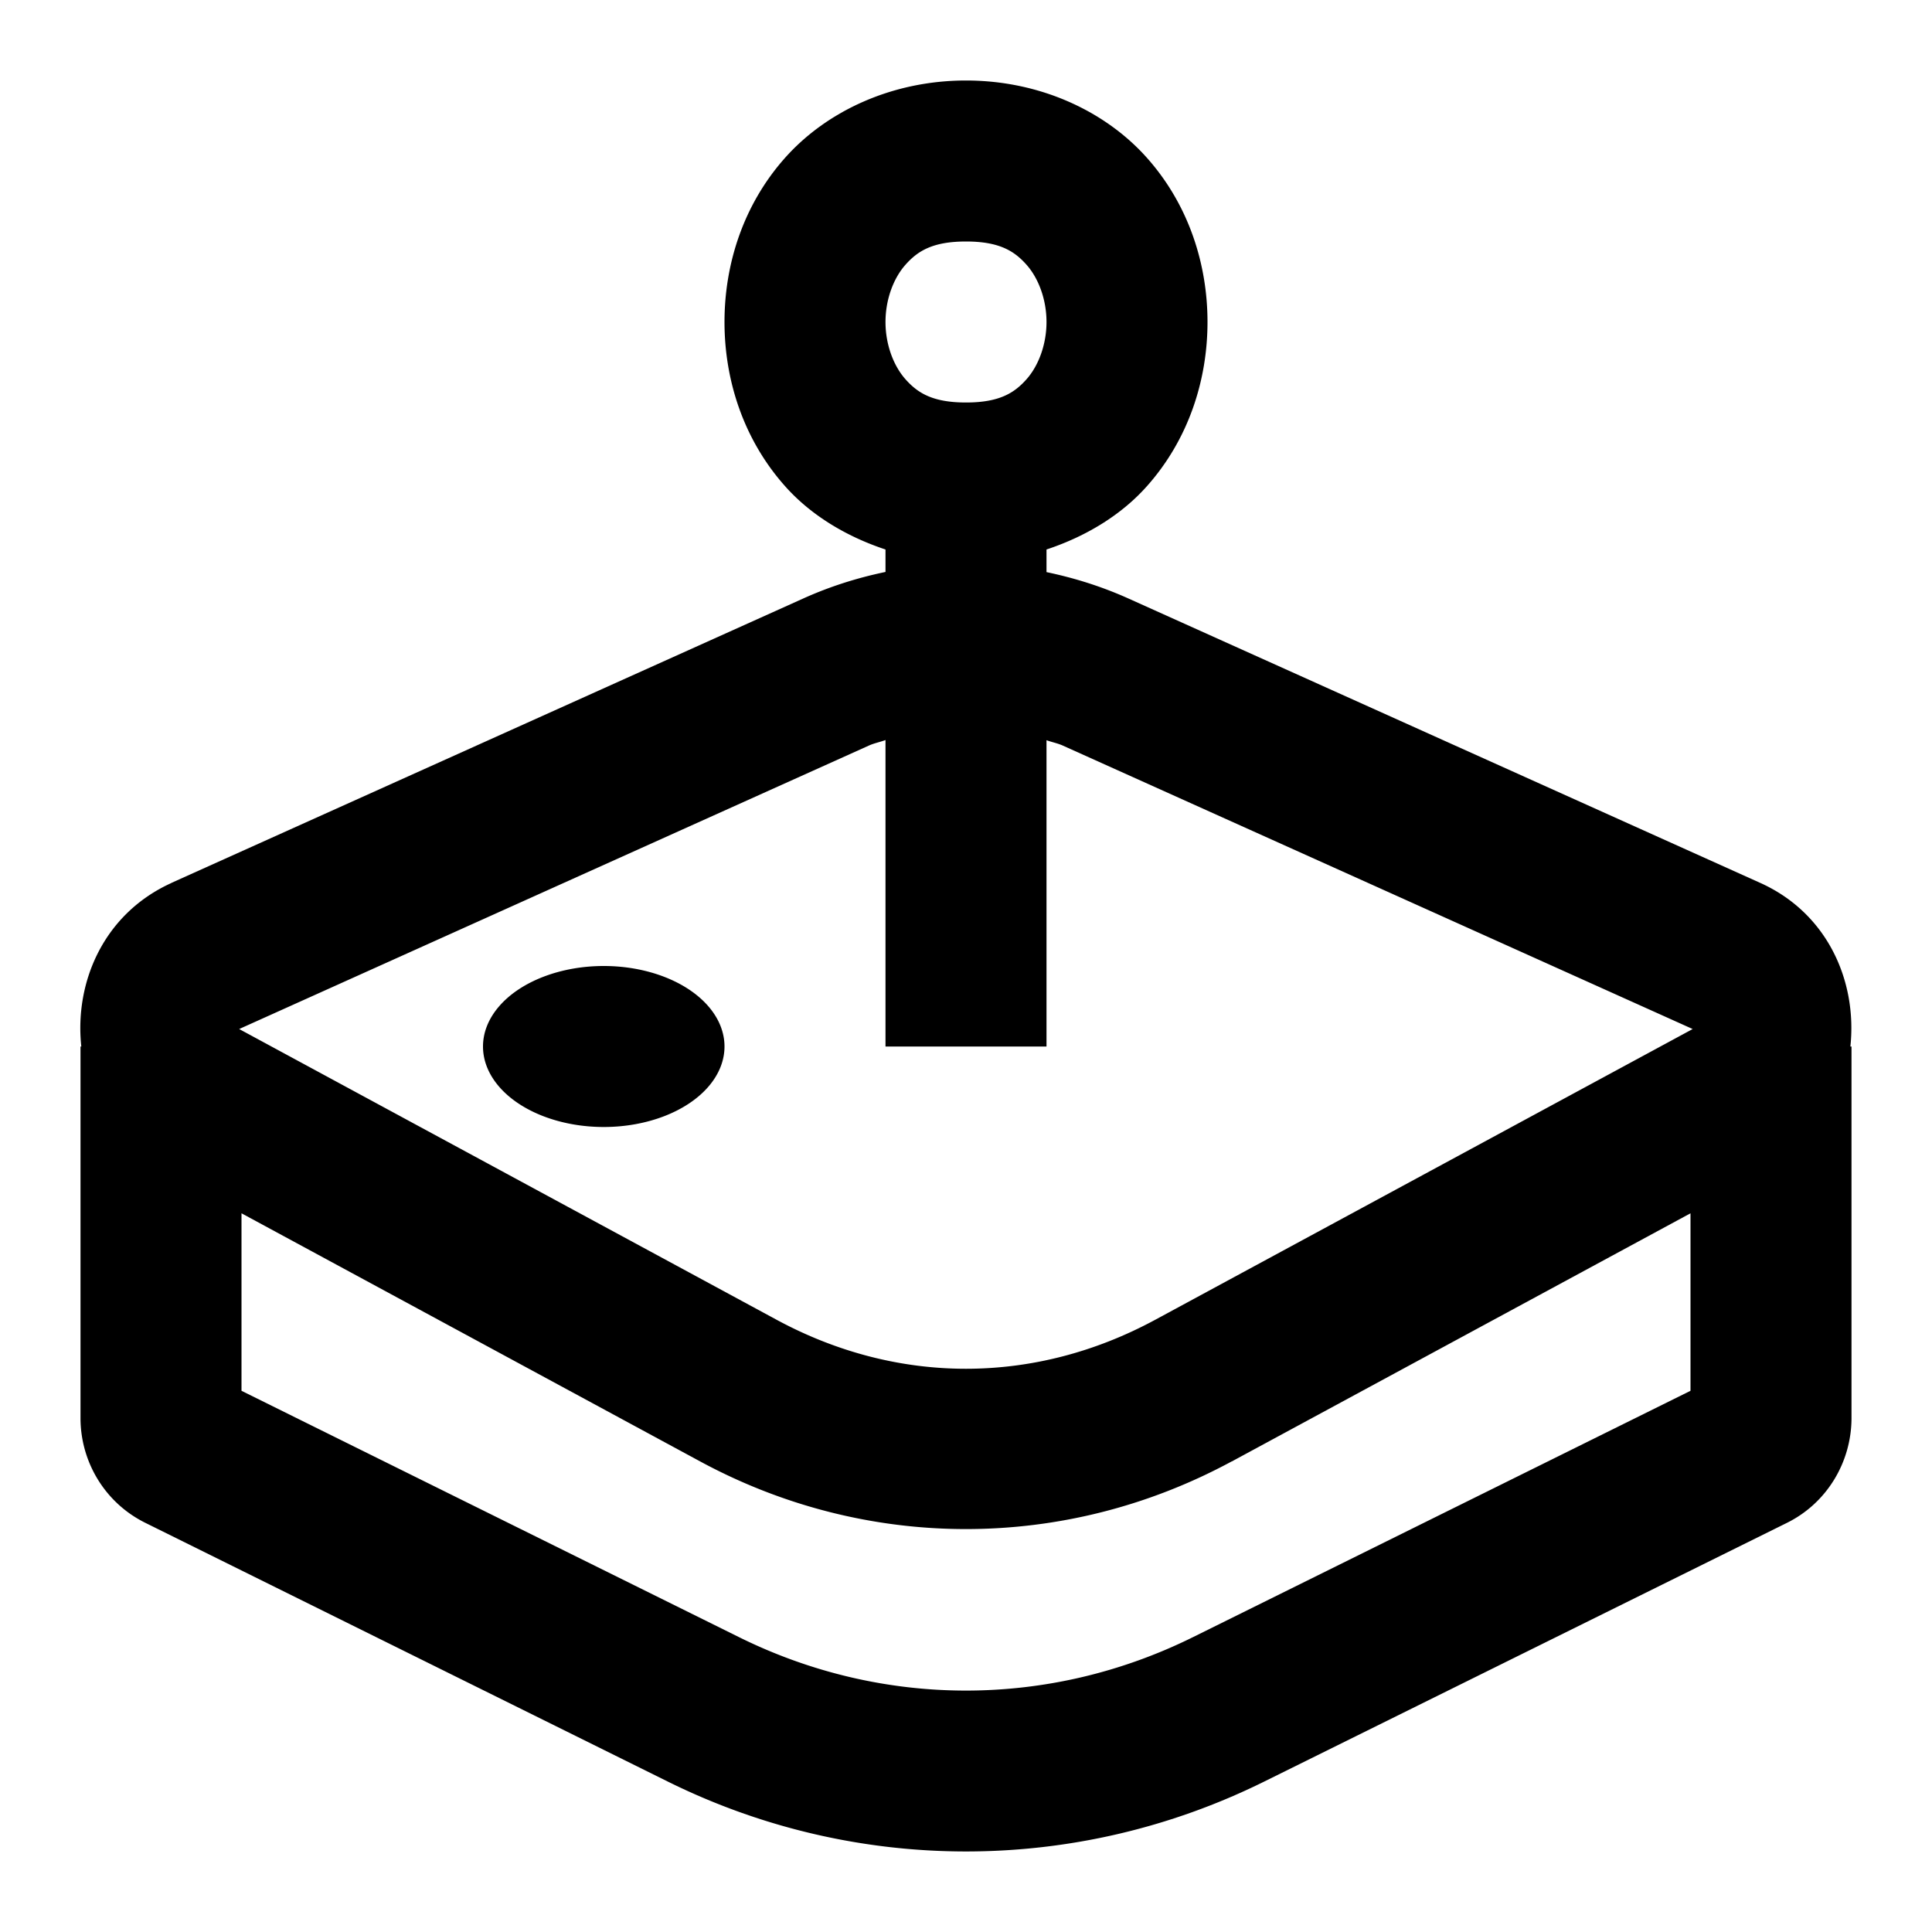<svg fill="#000000" xmlns="http://www.w3.org/2000/svg"  viewBox="0 0 24 24" width="24px" height="24px"><path d="M 12 1 C 11.083 1 10.269 1.38 9.752 1.961 C 9.235 2.542 9 3.278 9 4 C 9 4.722 9.235 5.458 9.752 6.039 C 10.068 6.395 10.505 6.662 11 6.826 L 11 7.105 C 10.649 7.178 10.304 7.287 9.971 7.438 L 2.131 10.967 L 2.129 10.969 C 1.291 11.349 0.924 12.196 1.01 13 L 1 13 L 1 17.615 C 1 18.158 1.302 18.667 1.803 18.916 L 8.295 22.131 C 10.634 23.289 13.366 23.289 15.705 22.131 L 22.193 18.92 C 22.699 18.672 23 18.157 23 17.615 L 23 13 L 22.986 13 C 23.072 12.194 22.706 11.345 21.865 10.967 L 14.025 7.438 C 13.693 7.288 13.35 7.18 13 7.107 L 13 6.826 C 13.495 6.662 13.932 6.395 14.248 6.039 C 14.765 5.458 15 4.722 15 4 C 15 3.278 14.765 2.542 14.248 1.961 C 13.731 1.38 12.917 1 12 1 z M 12 3 C 12.417 3 12.602 3.12 12.752 3.289 C 12.902 3.458 13 3.722 13 4 C 13 4.278 12.902 4.542 12.752 4.711 C 12.602 4.88 12.417 5 12 5 C 11.583 5 11.398 4.88 11.248 4.711 C 11.098 4.542 11 4.278 11 4 C 11 3.722 11.098 3.458 11.248 3.289 C 11.398 3.12 11.583 3 12 3 z M 11 9.193 L 11 13 L 13 13 L 13 9.195 C 13.067 9.22 13.137 9.232 13.203 9.262 L 21.027 12.783 L 14.35 16.395 C 12.85 17.206 11.149 17.206 9.648 16.395 L 2.971 12.783 L 10.793 9.262 C 10.861 9.231 10.931 9.219 11 9.193 z M 7.5 12 A 1.5 1 0 0 0 7.5 14 A 1.5 1 0 0 0 7.5 12 z M 3 15.072 L 8.697 18.154 C 10.769 19.275 13.229 19.275 15.301 18.154 L 15.303 18.154 L 21 15.072 L 21 17.277 L 14.818 20.338 C 13.031 21.222 10.969 21.222 9.182 20.338 L 3 17.277 L 3 15.072 z"/></svg>